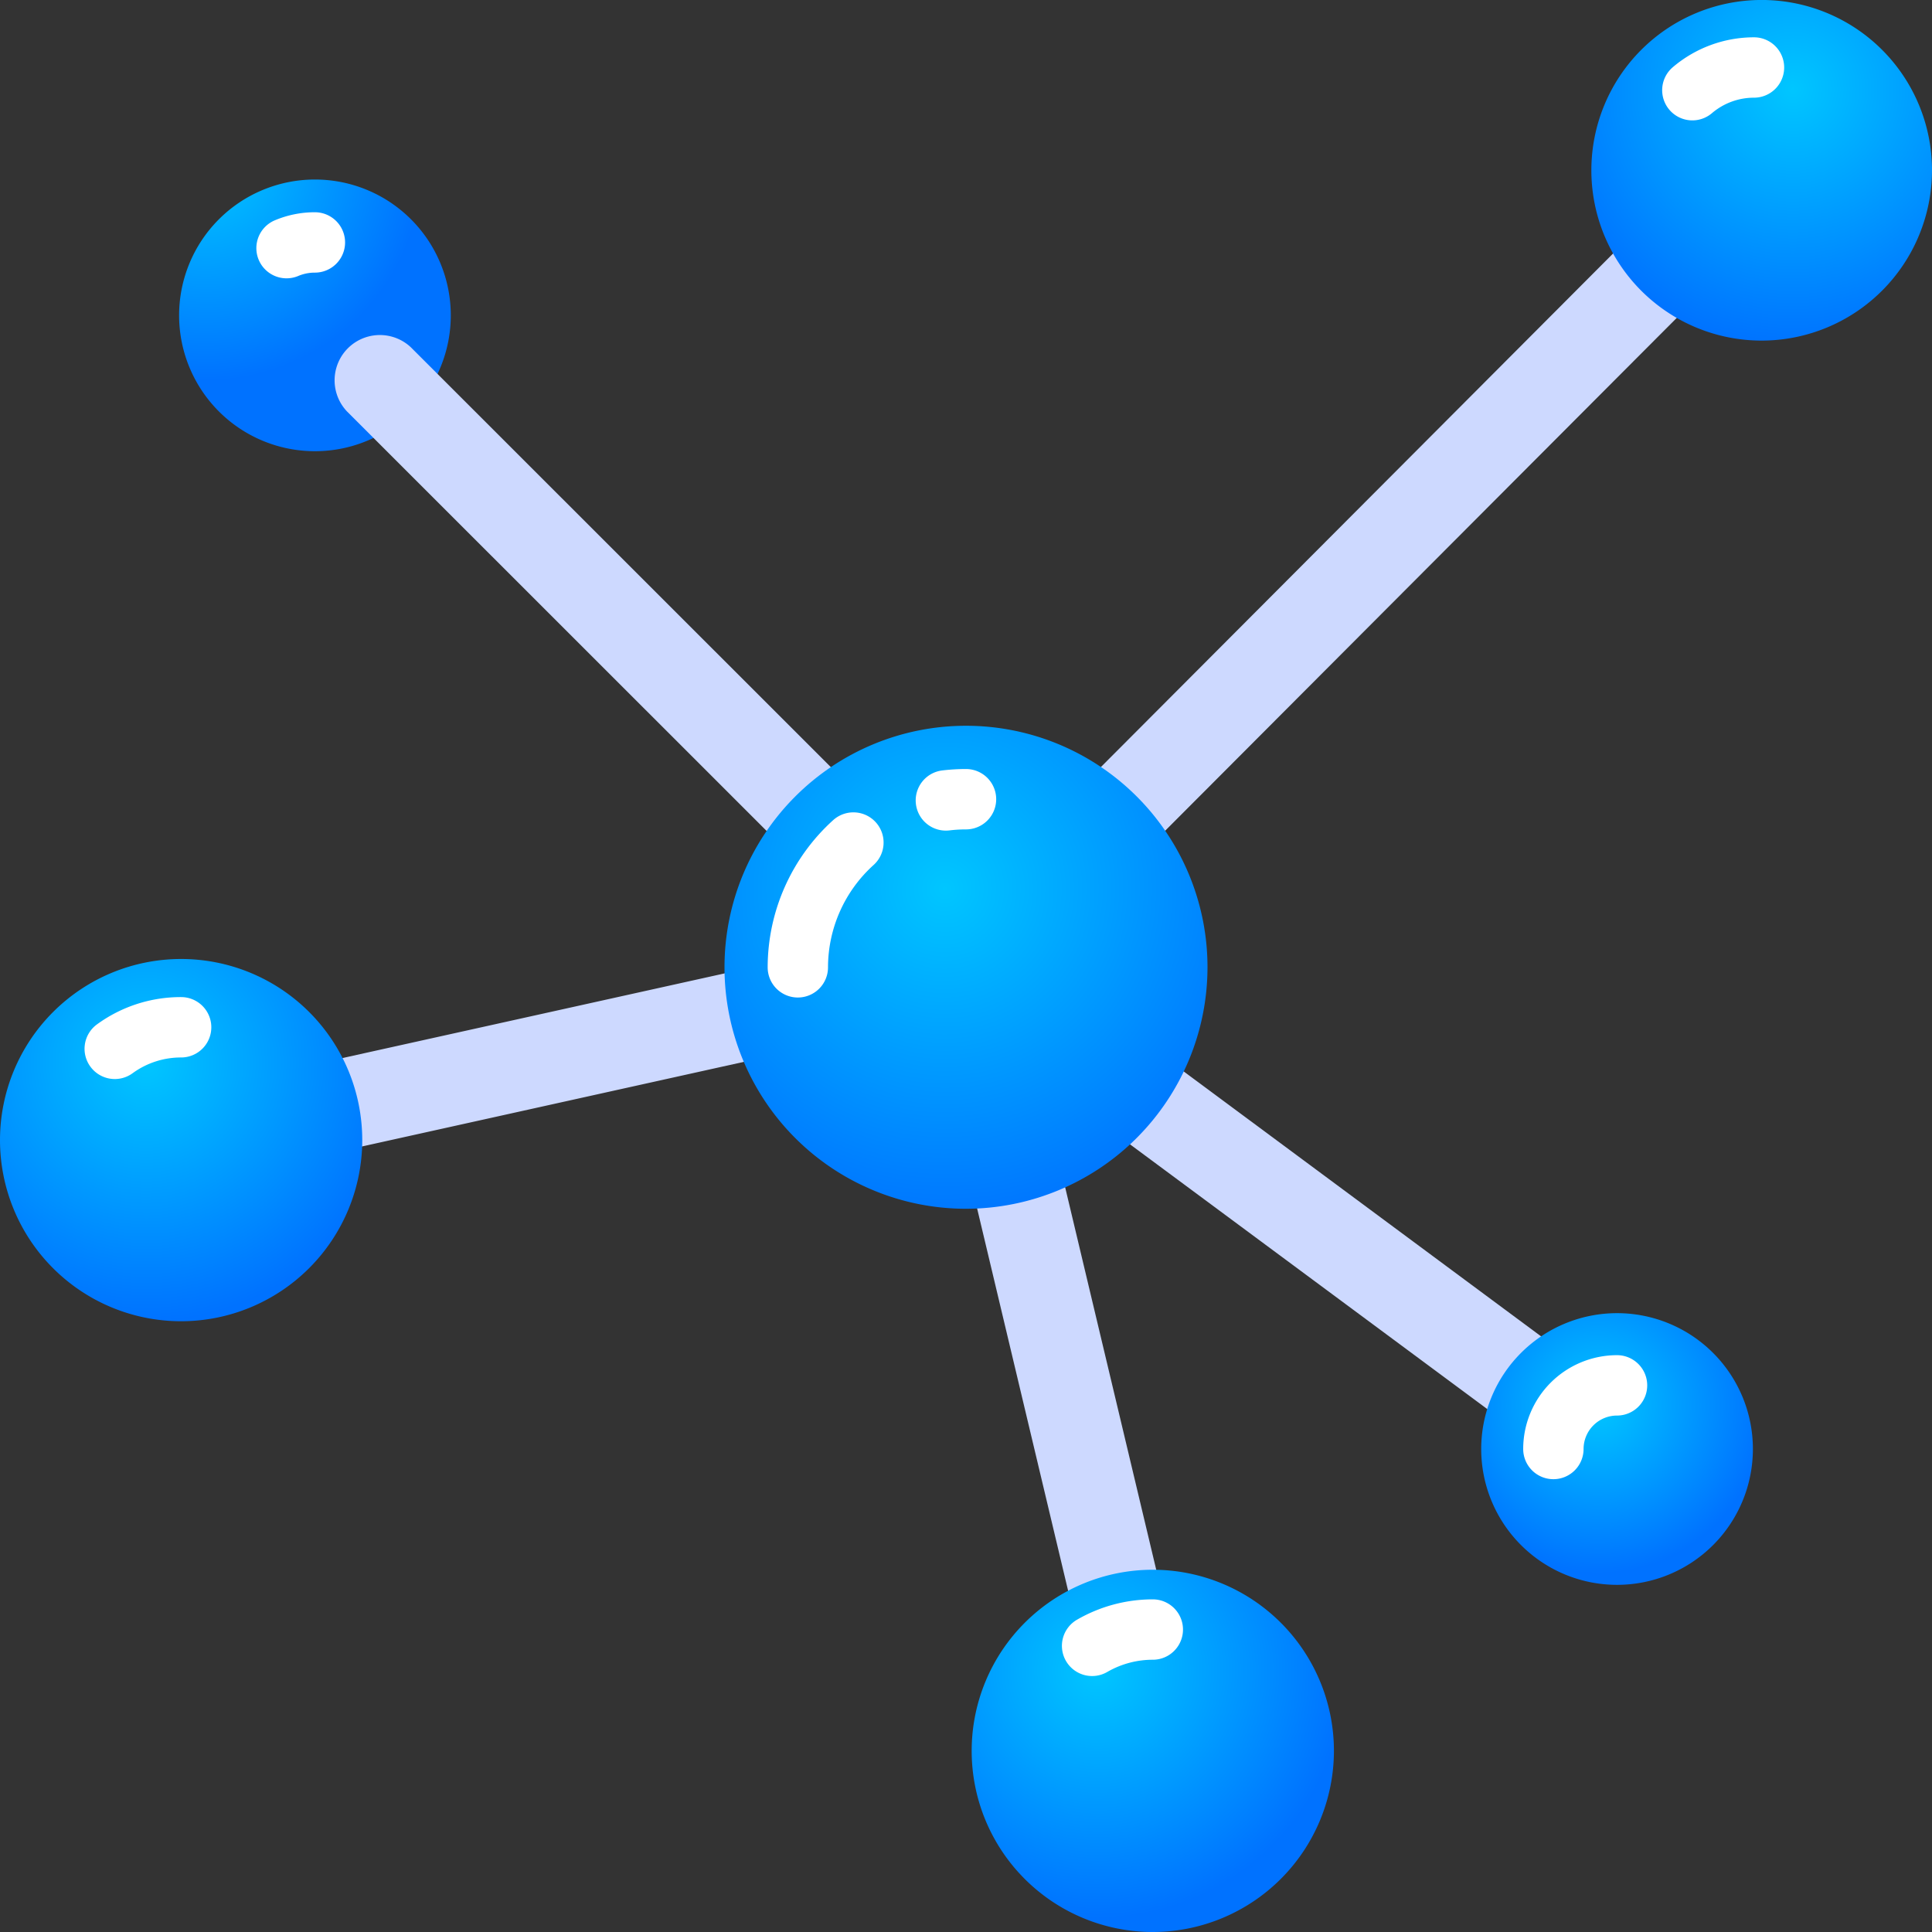 <svg height="512" viewBox="0 0 64 64" width="512" xmlns="http://www.w3.org/2000/svg" xmlns:xlink="http://www.w3.org/1999/xlink"><rect x="0" y="0" width="64" height="64" fill="#333333" stroke="none"/><linearGradient id="linear-gradient" gradientUnits="userSpaceOnUse" x1="18.777" x2="18.602" y1=".686" y2="8.637"><stop offset="0" stop-color="#f3f7ff"/><stop offset="1" stop-color="#cdd9ff"/></linearGradient><linearGradient id="linear-gradient-2" x1="45.989" x2="45.989" xlink:href="#linear-gradient" y1="-8.104" y2="7.442"/><linearGradient id="linear-gradient-3" x1="44.198" x2="44.198" xlink:href="#linear-gradient" y1="1.333" y2="8.149"/><linearGradient id="linear-gradient-4" x1="32.561" x2="33.26" xlink:href="#linear-gradient" y1="6.878" y2="16.751"/><radialGradient id="radial-gradient" cx="59.387" cy="2.95" gradientUnits="userSpaceOnUse" r="8.573"><stop offset="0" stop-color="#00c6ff"/><stop offset="1" stop-color="#0072ff"/></radialGradient><radialGradient id="radial-gradient-2" cx="36.363" cy="55.333" r="8.214" xlink:href="#radial-gradient"/><radialGradient id="radial-gradient-3" cx="4.848" cy="35.207" r="8.57" xlink:href="#radial-gradient"/><radialGradient id="radial-gradient-4" cx="52.921" cy="46.552" r="5.568" xlink:href="#radial-gradient"/><radialGradient id="radial-gradient-5" cx="6.829" cy="5.44" r="7.175" xlink:href="#radial-gradient"/><linearGradient id="linear-gradient-5" x1="19.988" x2="19.988" xlink:href="#linear-gradient" y1="-5.307" y2="-.569"/><radialGradient id="radial-gradient-6" cx="31.295" cy="29.44" r="11.421" xlink:href="#radial-gradient"/><g id="Atom-2" data-name="Atom"><path d="m8.93 37.121a1.5 1.5 0 0 1 1.139-1.789l15.253-3.379a1.5 1.5 0 1 1 .649 2.928l-15.252 3.379a1.5 1.5 0 0 1 -1.789-1.139z" fill="url(#linear-gradient)"/><path d="m35.513 28.487a1.5 1.5 0 0 1 0-2.12l18.83-18.879a1.5 1.5 0 0 1 2.124 2.118l-18.833 18.879a1.5 1.5 0 0 1 -2.121.002z" fill="url(#linear-gradient-2)"/><path d="m50.265 47.416-13.922-10.316a1.5 1.5 0 0 1 1.787-2.409l13.922 10.32a1.5 1.5 0 1 1 -1.787 2.409z" fill="url(#linear-gradient-3)"/><path d="m35.687 53.974-3.633-15.263a1.5 1.5 0 0 1 2.918-.694l3.634 15.262a1.5 1.5 0 0 1 -2.919.695z" fill="url(#linear-gradient-4)"/><path d="m58.357 11.283a5.642 5.642 0 1 1 5.643-5.641 5.648 5.648 0 0 1 -5.643 5.641z" fill="url(#radial-gradient)"/><path d="m55.3 3.636a1 1 0 0 1 .114-1.41 4.155 4.155 0 0 1 2.689-.99 1 1 0 0 1 0 2 2.149 2.149 0 0 0 -1.394.514 1 1 0 0 1 -1.409-.114z" fill="#fff"/><path d="m38.188 64a6 6 0 1 1 6-6 6.006 6.006 0 0 1 -6 6z" fill="url(#radial-gradient-2)"/><path d="m35.312 55.022a1 1 0 0 1 .364-1.366 5.01 5.01 0 0 1 2.512-.675 1 1 0 0 1 0 2 3.012 3.012 0 0 0 -1.509.405 1 1 0 0 1 -1.367-.364z" fill="#fff"/><path d="m6 43.768a6 6 0 1 1 6-6 6.006 6.006 0 0 1 -6 6z" fill="url(#radial-gradient-3)"/><path d="m2.994 35.333a1 1 0 0 1 .22-1.4 4.707 4.707 0 0 1 2.786-.903 1 1 0 0 1 0 2 2.719 2.719 0 0 0 -1.609.523 1 1 0 0 1 -1.397-.22z" fill="#fff"/><path d="m53.567 52.5a4.5 4.5 0 1 1 4.5-4.5 4.5 4.5 0 0 1 -4.5 4.5z" fill="url(#radial-gradient-4)"/><path d="m51.458 49a1 1 0 0 1 -1-1 3.109 3.109 0 0 1 3.108-3.108 1 1 0 0 1 0 2 1.109 1.109 0 0 0 -1.108 1.108 1 1 0 0 1 -1 1z" fill="#fff"/><path d="m10.433 14.947a4.5 4.5 0 1 1 4.5-4.5 4.5 4.5 0 0 1 -4.5 4.5z" fill="url(#radial-gradient-5)"/><path d="m8.571 8.609a1 1 0 0 1 .529-1.309 3.408 3.408 0 0 1 1.331-.269 1 1 0 1 1 0 2 1.407 1.407 0 0 0 -.552.111 1 1 0 0 1 -1.308-.533z" fill="#fff"/><path d="m26.362 28.492-14.868-14.863a1.5 1.5 0 0 1 2.121-2.12l14.868 14.863a1.5 1.5 0 1 1 -2.121 2.12z" fill="url(#linear-gradient-5)"/><path d="m32 40.042a8 8 0 1 1 8-8 8.008 8.008 0 0 1 -8 8z" fill="url(#radial-gradient-6)"/><path d="m26.43 33.044a1 1 0 0 1 -1-1 6.582 6.582 0 0 1 2.17-4.876 1 1 0 0 1 1.34 1.485 4.575 4.575 0 0 0 -1.511 3.391 1 1 0 0 1 -.999 1zm3.911-6.409a1 1 0 0 1 .872-1.113 6.6 6.6 0 0 1 .787-.047 1 1 0 0 1 0 2 4.46 4.46 0 0 0 -.546.033 1 1 0 0 1 -1.113-.873z" fill="#fff"/></g></svg>